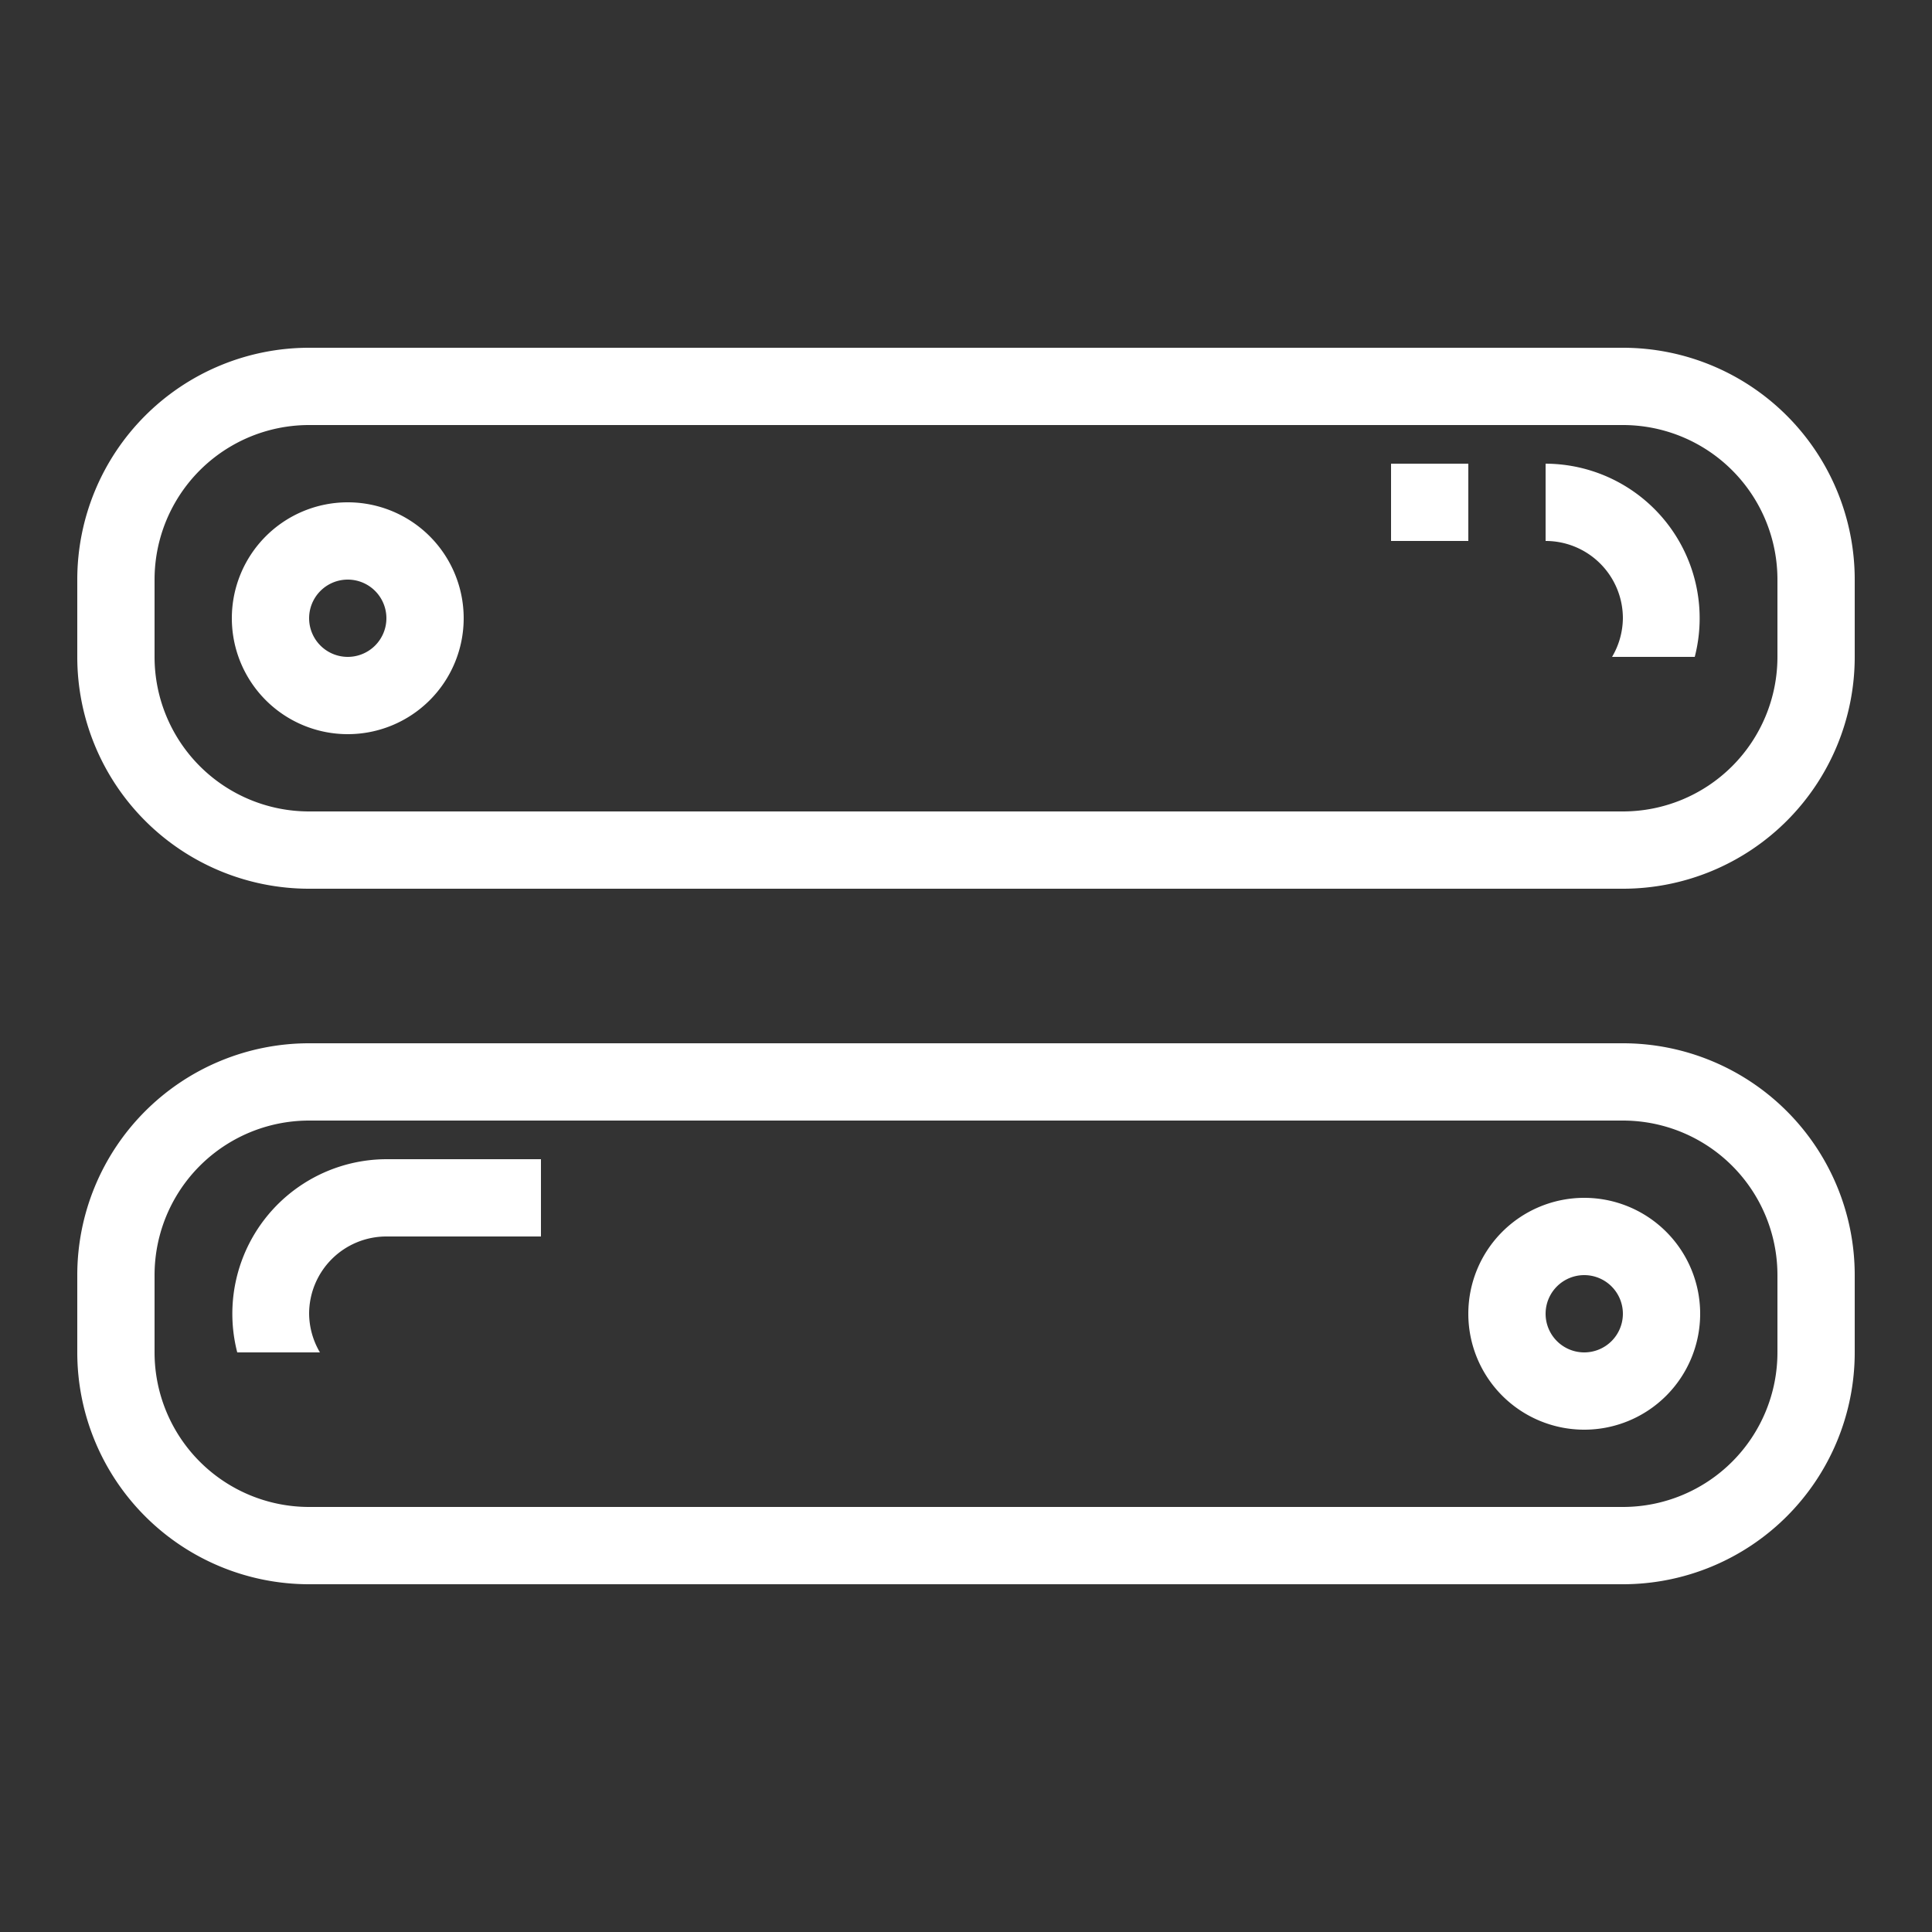 <?xml version="1.0" standalone="no"?><!DOCTYPE svg PUBLIC "-//W3C//DTD SVG 1.1//EN" "http://www.w3.org/Graphics/SVG/1.1/DTD/svg11.dtd"><svg class="icon" width="32px" height="32.00px" viewBox="0 0 1024 1024" version="1.1" xmlns="http://www.w3.org/2000/svg"><rect x="0" y="0" width="1024" height="1024" fill="#333333" stroke="none"/><path fill="#ffffff" d="M860.16 184.32H163.84a122.88 122.88 0 0 0-122.88 122.88v40.96a122.88 122.88 0 0 0 122.88 122.88h696.32a122.88 122.88 0 0 0 122.88-122.88v-40.96a122.88 122.88 0 0 0-122.88-122.88z m81.92 163.84a81.92 81.92 0 0 1-81.92 81.92H163.84a81.92 81.92 0 0 1-81.92-81.92v-40.96a81.92 81.92 0 0 1 81.92-81.92h696.32a81.92 81.92 0 0 1 81.92 81.92zM860.16 552.96H163.84a122.88 122.88 0 0 0-122.88 122.88v40.96a122.88 122.88 0 0 0 122.88 122.88h696.32a122.88 122.88 0 0 0 122.88-122.88v-40.96a122.88 122.88 0 0 0-122.88-122.88z m81.92 163.84a81.92 81.92 0 0 1-81.92 81.92H163.84a81.92 81.92 0 0 1-81.92-81.92v-40.96a81.92 81.92 0 0 1 81.92-81.92h696.32a81.92 81.92 0 0 1 81.92 81.92zM184.32 266.24a61.44 61.44 0 1 0 61.44 61.44 61.44 61.44 0 0 0-61.44-61.44z m0 81.92a20.48 20.48 0 1 1 20.48-20.48 20.48 20.48 0 0 1-20.48 20.48zM839.68 634.88a61.44 61.44 0 1 0 61.44 61.44 61.44 61.44 0 0 0-61.44-61.44z m0 81.92a20.48 20.48 0 1 1 20.48-20.48 20.48 20.48 0 0 1-20.48 20.48zM204.8 614.4a81.92 81.92 0 0 0-79.053 102.4h43.827A40.96 40.96 0 0 1 163.84 696.32a40.96 40.96 0 0 1 40.96-40.96h81.92v-40.96zM860.16 327.68a40.96 40.96 0 0 1-5.734 20.48h43.827A81.92 81.92 0 0 0 819.2 245.76v40.96a40.96 40.96 0 0 1 40.96 40.96zM737.28 245.76h40.96v40.96h-40.96z" /></svg>